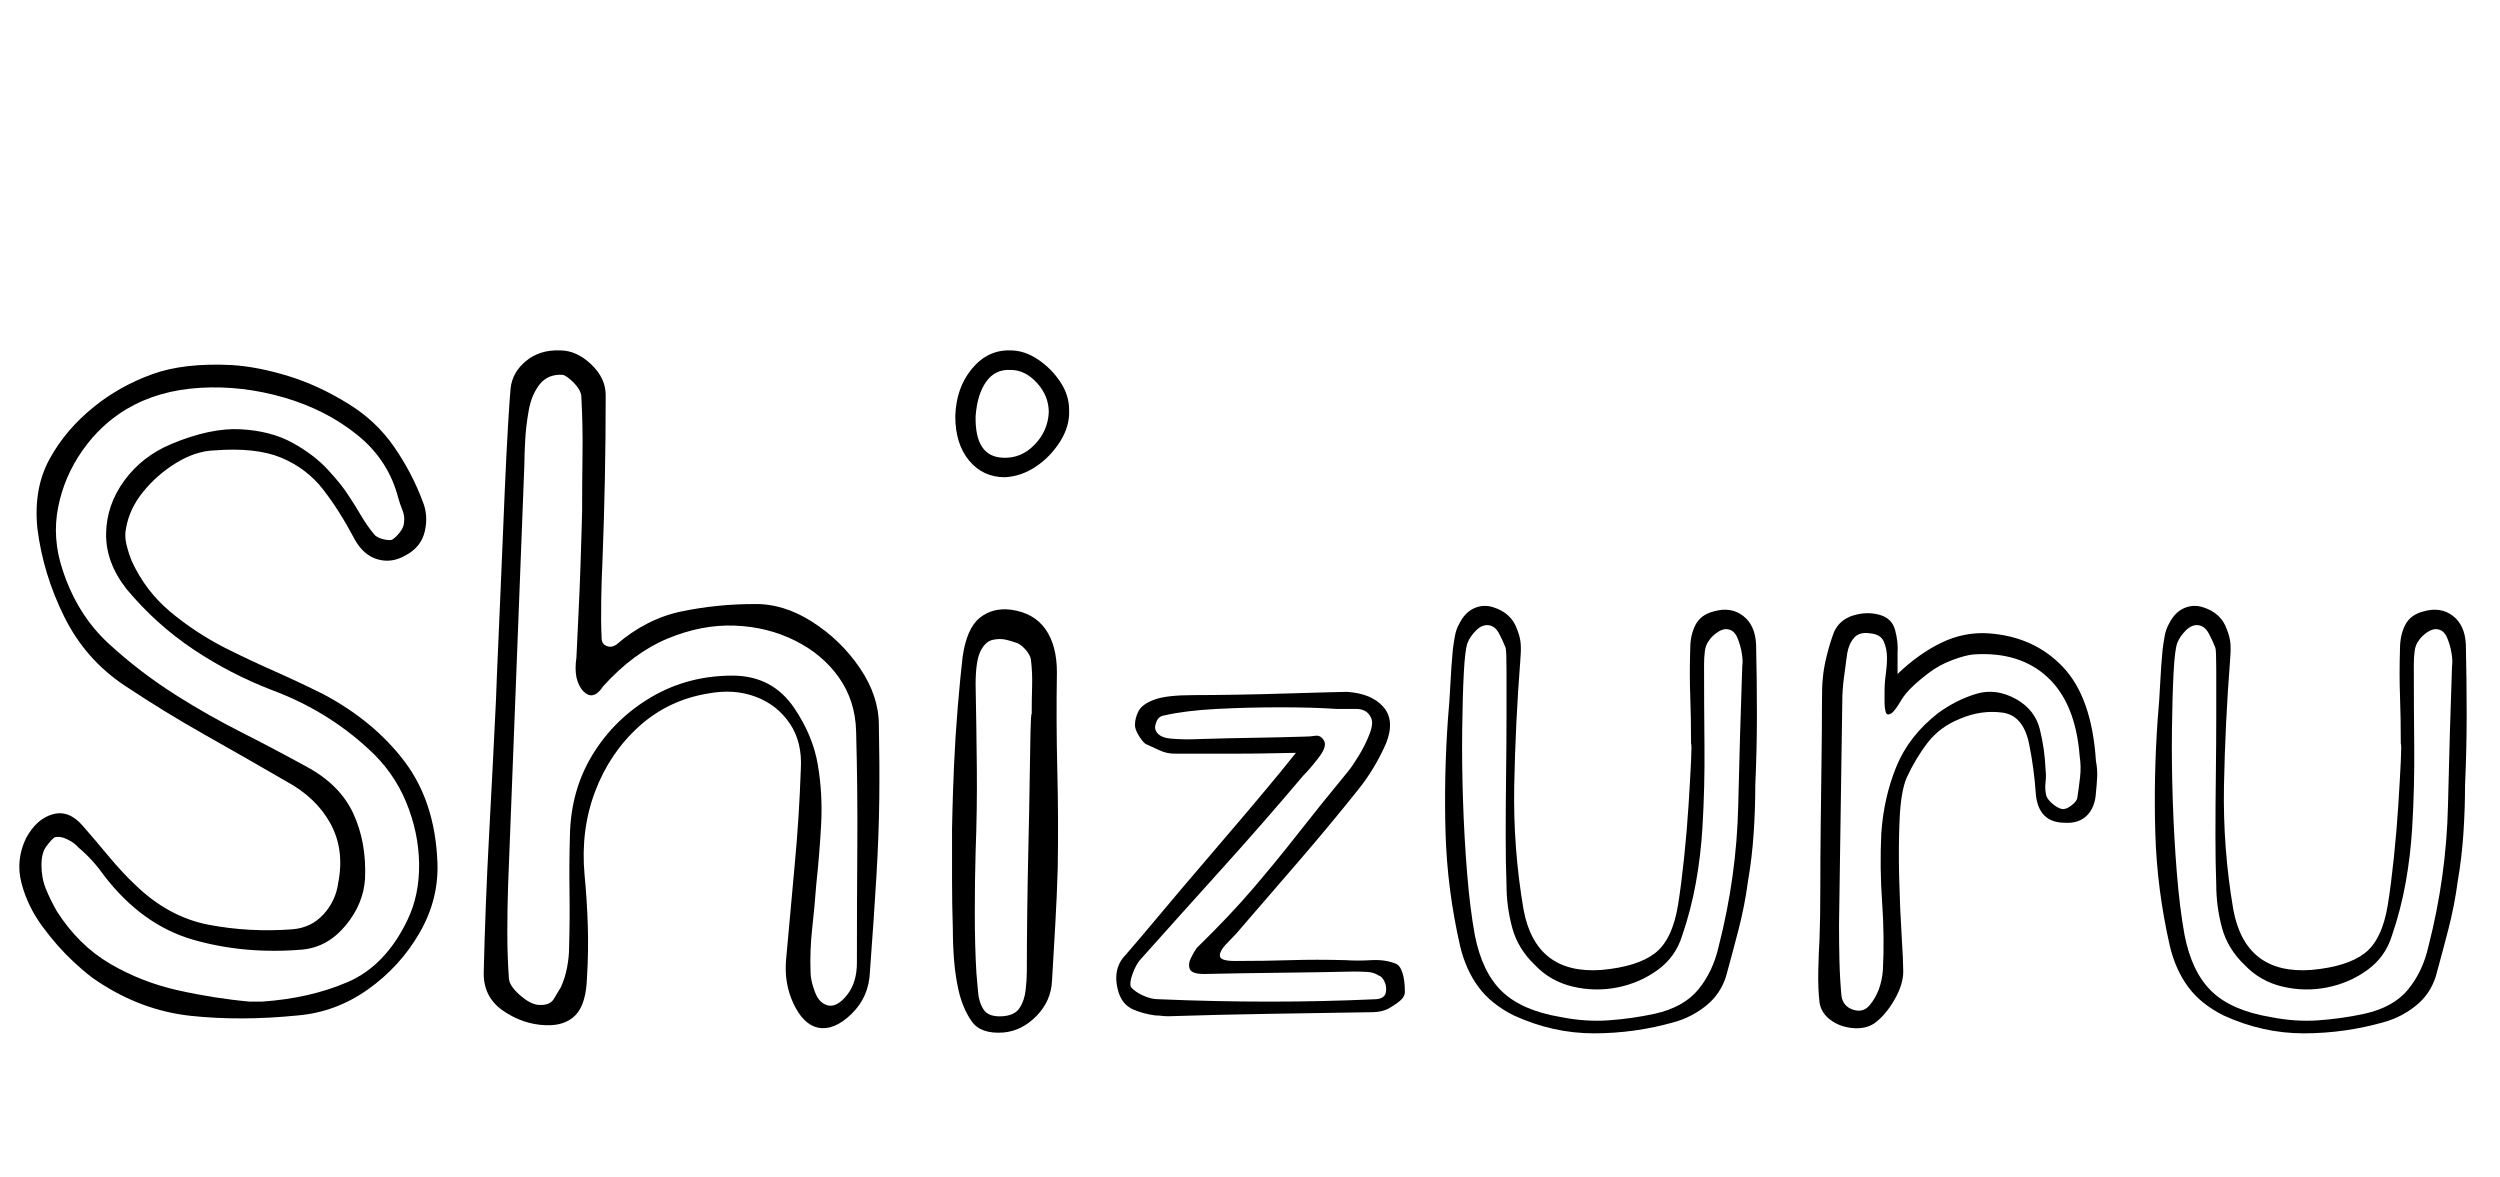 <svg width="43.05" height="20.272" viewBox="0 0 43.05 20.272" xmlns="http://www.w3.org/2000/svg"><path transform="translate(0 16.24) scale(.014 -.014)" d="m285 711q32-2 69.5-13.5t74.5-34.5q34-21 56-53t35-67q7-17 2.5-36.5t-23.5-29.5q-17-10-34.5-5t-28.5 25q-19 36-39 61.5t-51 38.5-83 9q-23-1-46.5-15.5t-40.5-35.5-21-45q-2-9 0.5-19.5t6.5-20.5q17-37 47.5-62.5t67.5-44.5q30-15 60.5-28.5t60.5-28.5q62-33 99.5-82.5t40.5-123.5q2-46-22-87.5t-63.5-69.5-86.5-32q-70-7-131-0.5t-115 42.5q-10 6-29.5 24t-38 43-26 53.5 5.5 55.5q13 24 33 29.5t37-14.5q14-16 31.5-37t32.5-35q41-40 91-49.5t103-5.5q23 2 38 18.5t18 38.5q8 41-9.5 73t-54.5 52q-50 29-100.5 57.5t-98.5 60.5-74 84.5-33 108.5q-5 49 15 85.5t55 64.5q31 25 70.5 39.5t98.5 11.5zm22-783h15q59 4 105.5 24t73.5 76q15 31 14.5 69.5t-16 76-46.5 65.5q-51 47-118 72-52 20-97.5 50.5t-81.5 73.5q-26 33-25.5 68.5t22.5 65.5 58 45q48 20 85 18t63.5-16.5 44-33.5 25.5-32q8-12 15-24t16-23q3-4 10.5-6t11.5-1q5 3 10 9.5t5 12.5q1 7-2 14.5t-5 14.5q-12 47-50.5 78t-90 46-103 12-90.5-26q-32-19-54.5-51t-30-70 5.5-77q18-55 56.5-90.5t84.5-64.5q38-24 78.5-44.5t80.5-42.5q41-22 57.5-57.5t14.5-80.5q-2-31-24-57.5t-53-29.5q-71-6-134 12t-110 79q-14 20-32 35-4 5-13 9.5t-16 2.5q-4-3-10-11t-6-23q0-16 5.5-29.5t13.5-27.5q27-42 65.5-64.5t83-32.5 88.5-14z"/><path transform="translate(7.882 16.24) scale(.014 -.014)" d="m177 375q0-7 6-9.5t12 1.5q37 32 80.5 41t88.5 9q36 1 71.5-21.5t59-57 23.5-70.5q1-47 0.5-91t-3.5-94.5-8-117.5q-1-31-22.5-52t-41.5-17q-18 4-30 29.5t-9 55.5q5 57 10.5 115.5t7.5 117.5q2 33-13.5 56t-42 33-58.5 4q-49-8-85-40.5t-54-80-13-102.5q3-31 4-62.5t-1-63.5q-1-33-14-46.5t-37-12.5q-28 1-52.5 18t-23.5 48q2 83 6.5 166.5t8.5 166.5q1 29 3 73t4 93.5 4 95.5 4 79 3 43q2 20 19 34t42 13q20 0 38-17t18-38q0-52-1-102.5t-3-102.5q-1-19-1.5-46.5t0.5-47.5zm-24 156q0 35 0.5 70.5t-1.5 71.5q-1 8-9.5 16.5t-13.5 9.5q-18 1-28-11.5t-13.5-31.5-4.5-37.5-1-29.5q-5-130-10-259t-10-258q-1-30-1-59t2-57q1-9 13.5-20t22.5-12q14-1 19 7t9 15q5 11 7.5 24t2.5 25q1 34 0.5 68.5t0.5 68.5q1 56 28 100t72 70.5 100 26.5q49 0 76-40 23-34 29-70t4-73-6-74q-2-27-5-54t-2-54q0-10 5.5-24.5t17.5-16.5q11-1 22.5 14t11.5 39q0 71 0.5 142.5t-1.5 142.5q-1 37-21 65.5t-54 45.5-74.5 18.5-82.5-16-79-58.5q-10-15-19.5-10t-13.5 21q-2 11 0 24 1 23 2.5 53t2.5 59.5 1.5 48.5 0.5 19z"/><path transform="translate(15.596 16.24) scale(.014 -.014)" d="m61 648q1 35 20.5 58.5t47.5 22.5q17 0 33.5-11t27.5-27.5 11-34.5q1-20-11-39t-30-31-38-13q-27 0-44 20.5t-17 54.5zm25 0q-1-50 34-51 22-1 38.5 16t17.5 40q0 20-14.5 36t-32.5 16q-19 1-30-14.5t-13-42.5zm-16-296q5 35 21 48t39 10q28-4 42-24t14-53q-1-60 0.5-120.5t0.5-120.5q-1-35-3-69t-4-69q-1-25-19-43.5t-41-20.5q-28-2-39 14t-16 38q-4 18-5.5 37t-1.5 38q-1 31-1 61.5t0 61.5q0 0 0.5 22.5t2 57 4.5 70.5 6 62zm85-70q0 17 0.5 34t-1.5 33q-1 6-7.5 13t-12.5 8q-2 1-10 3t-17 0-15-14-6-41q1-52 1.5-102.5t-1.5-103.5q-1-34-1-75t2-74q1-10 2-23t7-22 23-8q15 1 21 10t7.5 22 1.5 23q0 31 0.5 72.5t1.5 84 1.5 79 1 59 1.5 22.5z"/><path transform="translate(18.97 16.24) scale(.014 -.014)" d="m164-22q37 0 68.5 1t67.5 0q15-1 31.5 0t29.5-4q6-2 9-11.5t3-23.5q0-6-6-11t-15-10q-4-2-9-3t-10-1q-63-1-126-2t-125-3q-4 0-8 0.5t-8 0.5q-15 2-27.5 7.5t-17.5 20.5q-9 29 9 47 19 22 44.5 52.5t53 62.5 52 61 40.5 48.5 19 23.5q-8 0-27.5-0.5t-43-0.5-45 0-33.5 0q-10 0-18.5 4t-17.5 8q-4 3-8.5 10.5t-4.5 12.5q0 9 4.5 17.5t19.5 14 48 5.5q21 0 52 0.5t62 1.5 52.5 1.5 22.5 0.5q30-2 44.5-18.5t3.5-44.5q-14-32-35-58-36-45-74-89t-76-88q-5-5-12.5-13t-7-14 18.5-6zm110 270q3-7-7.5-20.5t-18.5-21.5q-49-58-100-114.5t-101-112.5q-5-6-9-17t-2-16q5-6 15-10.5t18-4.5q71-3 138-3 65 0 131 3 10 1 11.5 8t-1.5 13.5-7 7.5q-6 4-14 4.5t-17 0.5q-46-1-92-1.5t-92-1.5q-15 0-17.5 6t1.5 14 7 12q41 40 70 74t56 68.5 60 74.5q5 6 13 19t13.5 27 1.5 21q-5 10-18 10t-24 0q-29 2-69 2t-78.5-2-64.5-8q-7-1-9.5-7.5t-1.5-9.5q3-10 19-11.5t37-0.5q32 1 64.5 1.5t64.5 1.5q5 0 12 1t11-7z"/><path transform="translate(24.388 16.24) scale(.014 -.014)" d="m338 245q0 32-1 59t0 58q0 17 6.5 29.5t22.5 16.5q21 6 36-5.5t16-35.5q1-43 1-86t-2-87q0-29-2-59t-7-59q-4-30-11.5-59t-15.5-58q-7-22-24.5-36t-38.5-20q-49-14-99.5-14t-98.5 22q-28 14-43.5 35t-22.5 50q-16 70-18 140t3 140q2 22 3 43t3 42q1 8 2.5 16.5t5.5 15.5q7 14 18.5 19t23.5 1q22-7 29-27 4-10 4.5-18.5t-0.5-19.5q-6-77-7.5-154t11.5-153q15-80 96-74 44 4 65.5 20.5t28.5 59.5q4 25 7.5 58.5t5.5 65.5 3 53 0 21zm-228 118q-3 8-8 17.5t-13 10.5-15.5-6.5-10.5-15.5-4.5-36.5-2-70 1-87 5-89 9.5-76.5q9-46 33.5-69.5t72.5-31.5q30-6 58.5-4t56.5 8q36 8 54 30t25 53q22 86 24 172.5t5 172.5q1 5-0.5 15t-5.5 19.5-12 10.5q-6 1-13-4t-10-10q-4-5-5-13t-1-16q0-50 0.5-100.5t-2.5-100.5q-2-34-8-67.5t-17-65.5q-8-26-30-42t-49.5-21.5-55 1-46.5 26.5q-21 20-28 46t-7 53q-1 25-1 60.5t0.5 74 0.5 73 0 57-1 26.5z"/><path transform="translate(30.828 16.24) scale(.014 -.014)" d="m132 331q26 25 54 38.5t58 11.5q56-4 91.5-41.5t40.5-115.5q2-10 1.5-20t-1.5-19q-1-18-11-28t-27-9q-33 0-36 36-1 15-3 30t-5 30q-7 36-33 39.5t-52-7.5q-25-10-40-29.5t-26-43.5q-7-17-8.5-51t-0.5-72.5 3-70 2-44.5q0-16-11-35t-25-29q-11-7-26.5-5.5t-27 10-13.5 21.5q-2 18-1.5 39.5t1.5 38.5q1 25 1 63t0.5 79.5 1 79.5 0.5 64.5 1 33.5q1 13 5 29t9 29q7 15 23.5 20t31.5 1q16-4 20-19t3-29zm-7-48q-6-4-7.5 1t-1.5 13 0 12q0 11 1.5 21.5t1.5 20.5q0 11-4 20t-17 10q-13 2-19.5-5.5t-8.5-19.5q-2-15-4-30t-2-30q-1-69-2-137.5t-2-136.5q0-21 0.5-43t2.5-44q2-13 14.5-17t20.5 6q14 17 16 43 2 41-1 83.5t-1 84.5q3 44 18.5 82t51.5 66q22 16 46.5 23.5t49.5-6.5q23-13 29-37t7-49q1-8 0-16.5t1-16.5q2-5 8-10t11-6 11.5 4 7.5 9q2 13 3.5 26t-0.5 26q-5 65-39.5 97t-91.5 28q-10-1-26-7t-29-16q-25-19-33-32.5t-12-16.5z"/><path transform="translate(36.61 16.24) scale(.014 -.014)" d="m338 245q0 32-1 59t0 58q0 17 6.5 29.5t22.5 16.5q21 6 36-5.5t16-35.5q1-43 1-86t-2-87q0-29-2-59t-7-59q-4-30-11.5-59t-15.5-58q-7-22-24.5-36t-38.5-20q-49-14-99.5-14t-98.5 22q-28 14-43.5 35t-22.5 50q-16 70-18 140t3 140q2 22 3 43t3 42q1 8 2.5 16.5t5.5 15.5q7 14 18.5 19t23.5 1q22-7 29-27 4-10 4.5-18.5t-0.5-19.5q-6-77-7.5-154t11.5-153q15-80 96-74 44 4 65.5 20.5t28.5 59.5q4 25 7.5 58.5t5.5 65.5 3 53 0 21zm-228 118q-3 8-8 17.5t-13 10.5-15.5-6.5-10.5-15.5-4.5-36.5-2-70 1-87 5-89 9.5-76.5q9-46 33.5-69.5t72.5-31.5q30-6 58.5-4t56.5 8q36 8 54 30t25 53q22 86 24 172.5t5 172.5q1 5-0.5 15t-5.5 19.5-12 10.5q-6 1-13-4t-10-10q-4-5-5-13t-1-16q0-50 0.5-100.5t-2.5-100.5q-2-34-8-67.5t-17-65.5q-8-26-30-42t-49.5-21.5-55 1-46.5 26.5q-21 20-28 46t-7 53q-1 25-1 60.5t0.5 74 0.5 73 0 57-1 26.5z"/></svg>